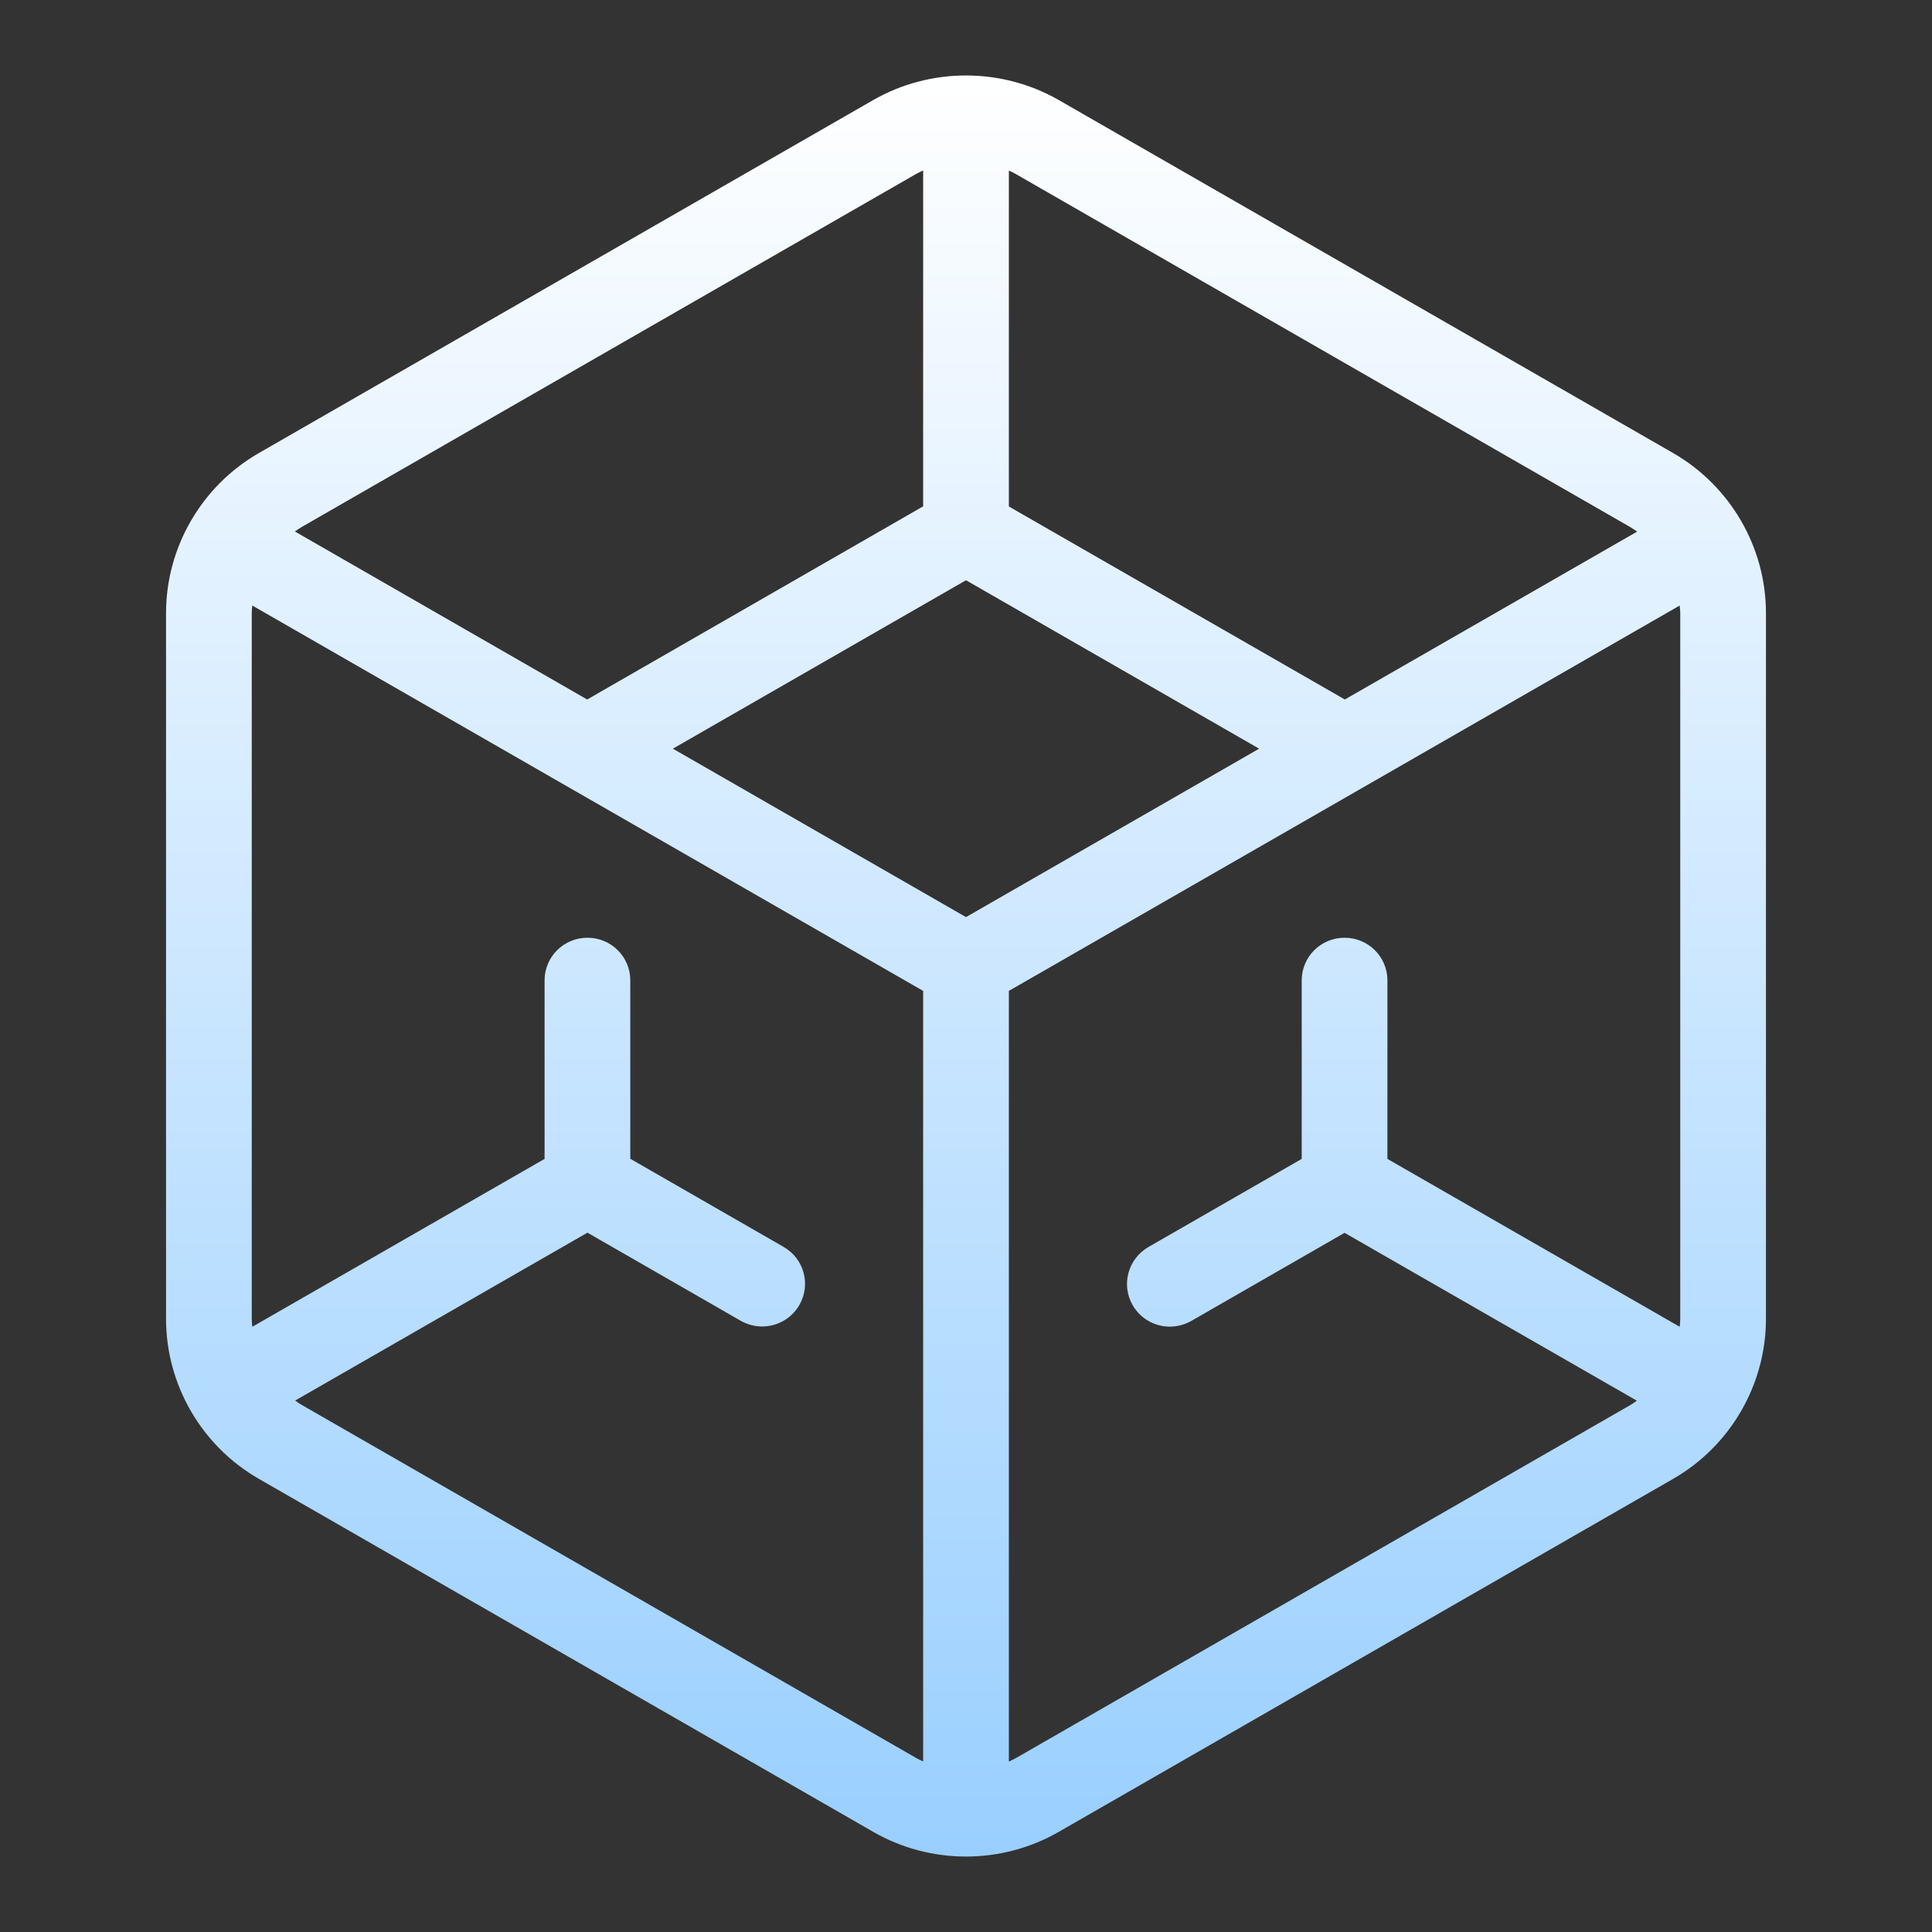 <svg width="72" height="72" viewBox="0 0 72 72" fill="none" xmlns="http://www.w3.org/2000/svg">
  <rect x="0" y="0" width="72" height="72" fill="#333333" stroke="none"/>
  <path
    d="M9.648 55.113L32.54 68.266C33.604 68.88 34.802 69.188 36 69.188C37.198 69.188 38.396 68.88 39.46 68.266L62.352 55.113C64.487 53.889 65.812 51.601 65.812 49.148V22.848C65.812 20.395 64.487 18.112 62.352 16.883L39.46 3.73C37.326 2.507 34.674 2.507 32.54 3.73L9.648 16.883C7.513 18.112 6.188 20.395 6.188 22.848V49.148C6.188 51.606 7.513 53.889 9.648 55.113ZM62.597 22.567C62.602 22.662 62.618 22.752 62.618 22.848V49.148C62.618 49.249 62.608 49.344 62.597 49.445L51.705 43.189V36.536C51.705 35.656 50.991 34.947 50.108 34.947C49.224 34.947 48.511 35.656 48.511 36.536V43.189L42.798 46.473C42.037 46.913 41.771 47.882 42.213 48.645C42.511 49.154 43.043 49.44 43.597 49.44C43.868 49.44 44.14 49.371 44.395 49.228L50.108 45.944L61 52.199C60.92 52.258 60.84 52.316 60.755 52.364L37.863 65.517C37.778 65.564 37.688 65.607 37.597 65.649V36.928L62.597 22.567ZM37.597 6.358C37.688 6.4 37.778 6.437 37.863 6.49L60.755 19.643C60.846 19.696 60.925 19.754 61.011 19.812L50.118 26.068L37.597 18.875V6.358ZM46.924 27.901L36 34.178L25.076 27.901L36 21.624L46.924 27.901ZM11.245 19.638L34.137 6.485C34.222 6.437 34.312 6.395 34.403 6.352V18.87L21.882 26.068L10.989 19.807C11.075 19.749 11.155 19.691 11.245 19.638ZM9.382 22.848C9.382 22.752 9.392 22.657 9.403 22.567L34.403 36.928V65.644C34.312 65.601 34.222 65.564 34.137 65.511L11.245 52.358C11.16 52.311 11.08 52.252 11 52.194L21.892 45.938L27.605 49.222C27.855 49.365 28.132 49.434 28.403 49.434C28.957 49.434 29.489 49.148 29.787 48.64C30.229 47.877 29.968 46.908 29.202 46.468L23.489 43.184V36.536C23.489 35.656 22.776 34.947 21.892 34.947C21.009 34.947 20.295 35.656 20.295 36.536V43.189L9.403 49.445C9.392 49.35 9.382 49.249 9.382 49.154V22.848Z"
    fill="url(#paint0_linear_2306_9670)" />
  <defs>
    <linearGradient id="paint0_linear_2306_9670" x1="36" y1="2.812" x2="36" y2="69.188"
      gradientUnits="userSpaceOnUse">
      <stop stop-color="white" />
      <stop offset="1" stop-color="#99CFFF" />
    </linearGradient>
  </defs>
</svg>